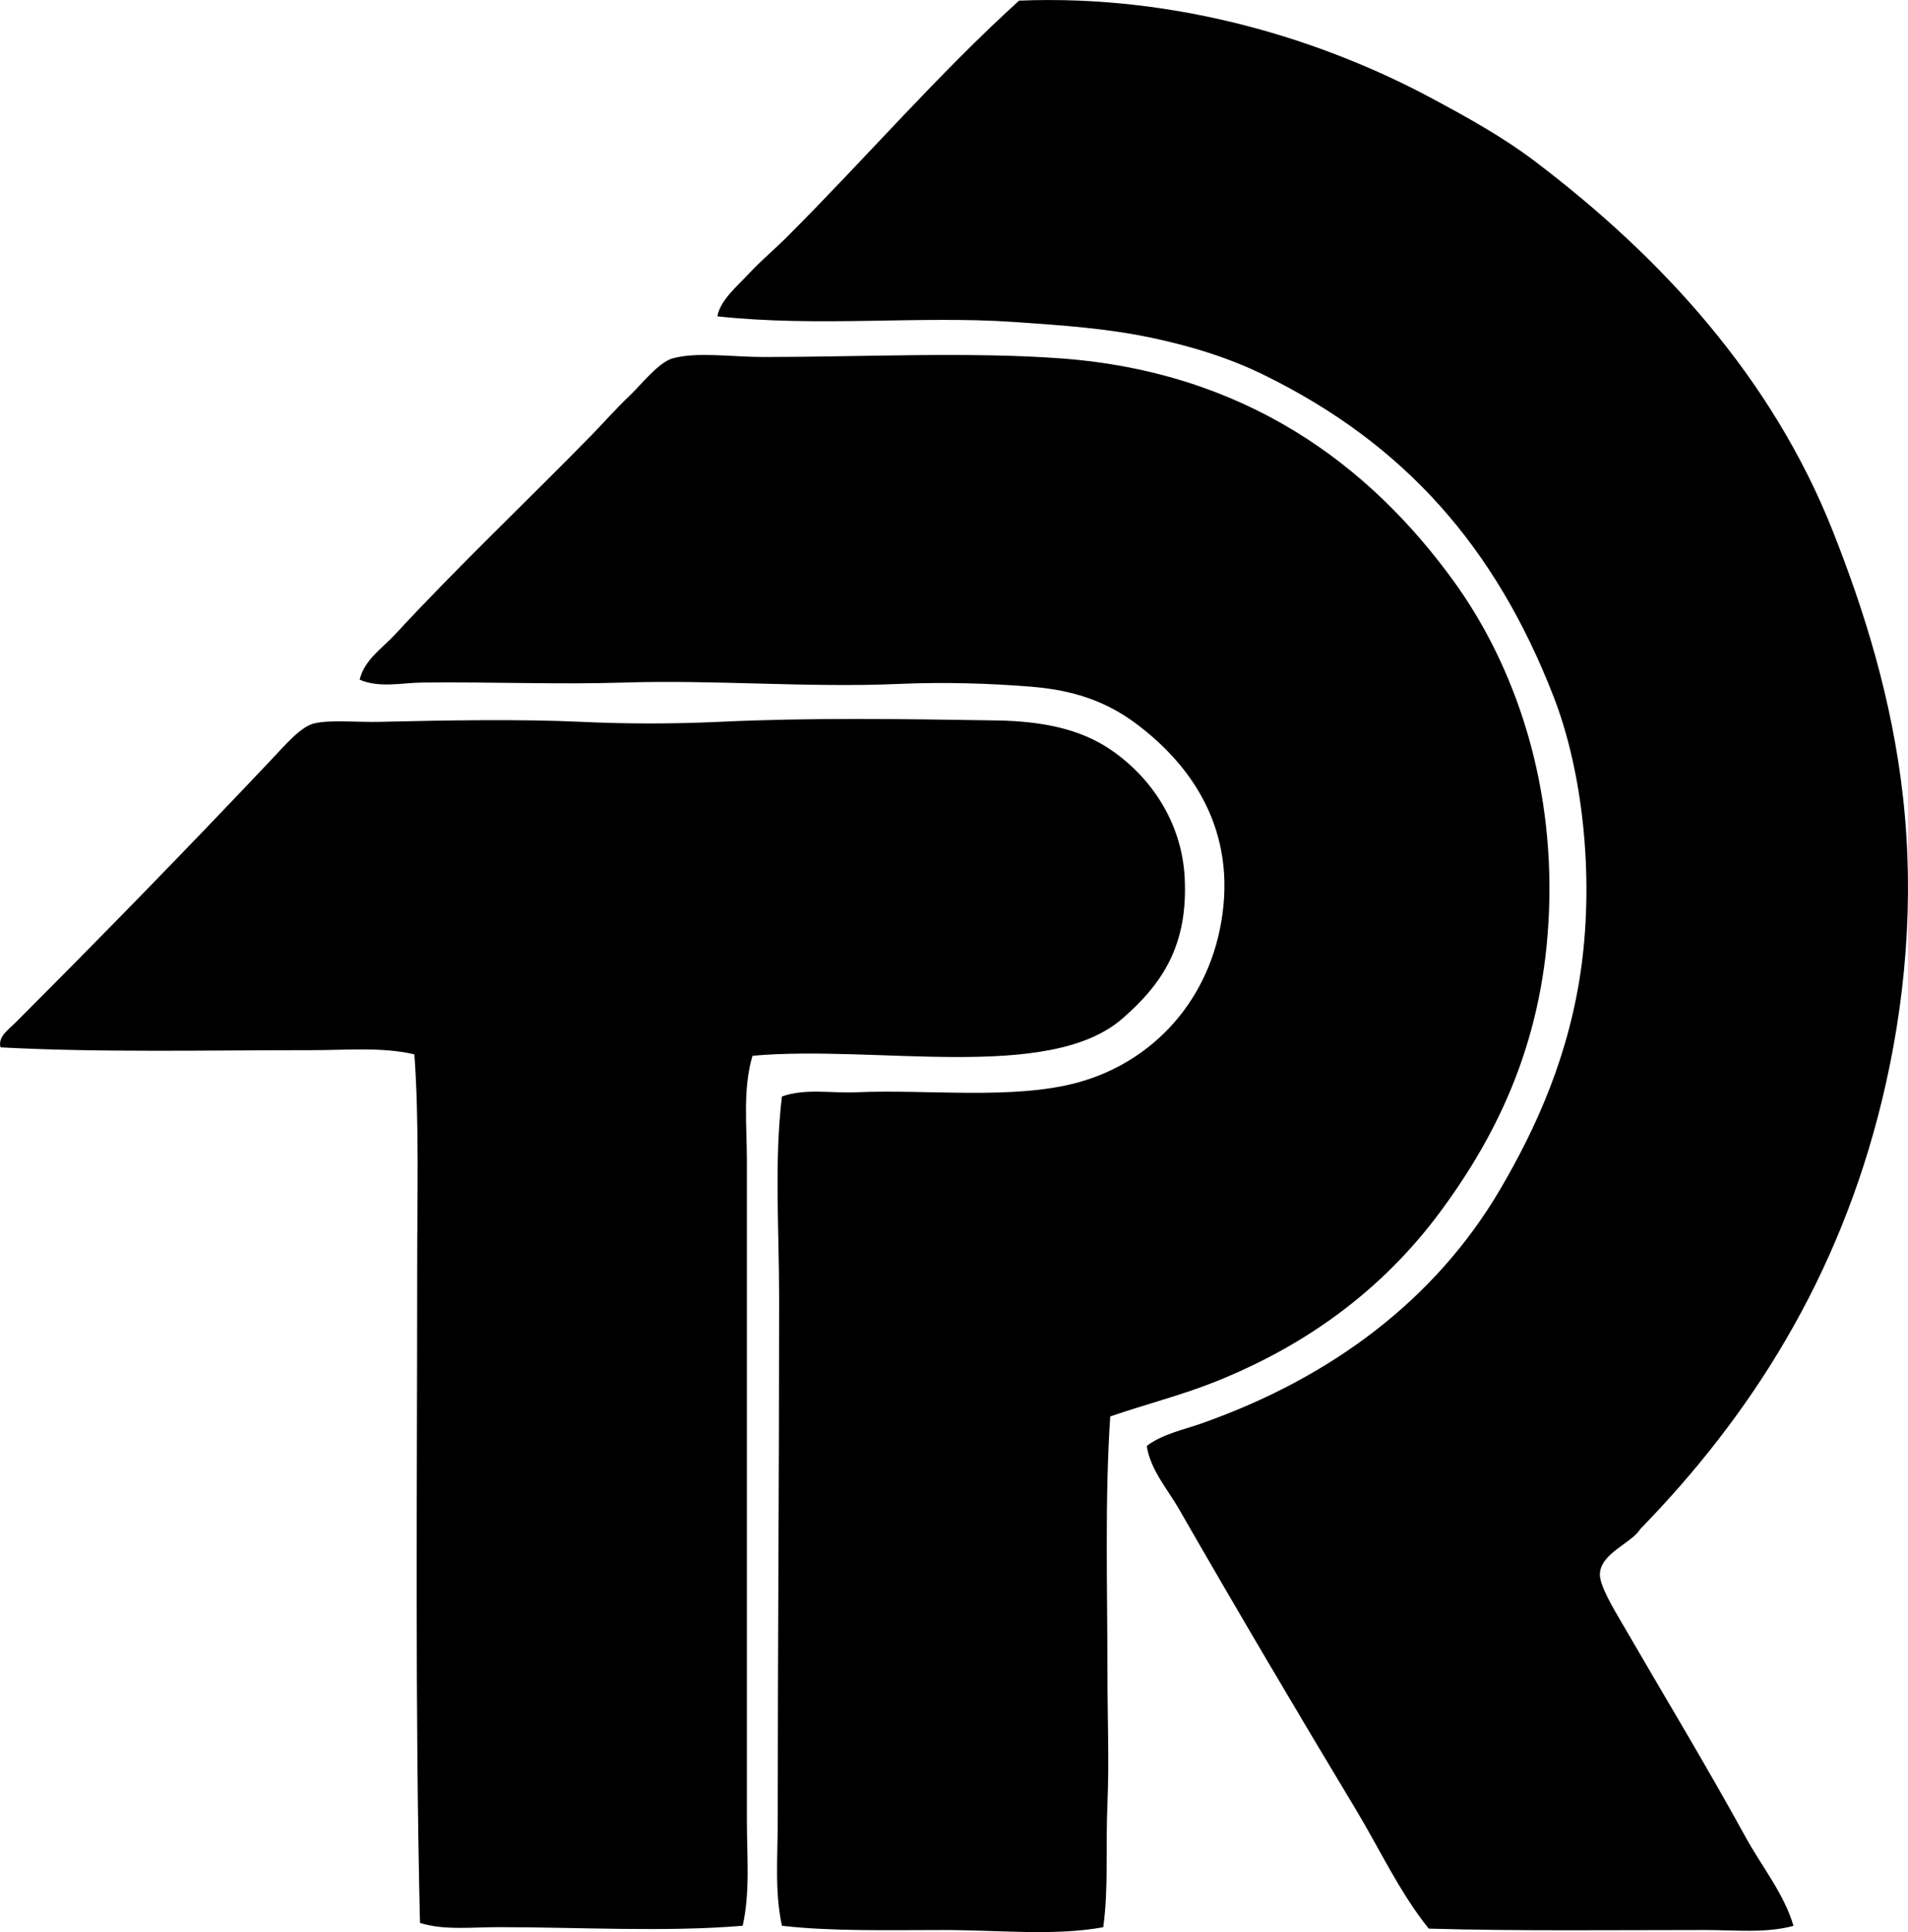 <?xml version="1.0" encoding="iso-8859-1"?>
<!-- Generator: Adobe Illustrator 19.2.0, SVG Export Plug-In . SVG Version: 6.00 Build 0)  -->
<svg version="1.1" xmlns="http://www.w3.org/2000/svg" xmlns:xlink="http://www.w3.org/1999/xlink" x="0px" y="0px"
	 viewBox="0 0 62.732 63.512" style="enable-background:new 0 0 62.732 63.512;" xml:space="preserve">
<g id="Teatro_x5F_Popolare_x5F_di_x5F_Roma">
	<path style="fill-rule:evenodd;clip-rule:evenodd;" d="M58.967,63.306c-0.894,0.251-1.912,0.139-2.906,0.139
		c-2.958,0-6.173,0.038-9.087-0.046c-0.962-1.201-1.61-2.61-2.399-3.921c-1.947-3.235-3.899-6.539-5.812-9.871
		c-0.377-0.658-0.938-1.284-1.06-2.076c0.536-0.399,1.202-0.527,1.799-0.738c4.228-1.49,7.675-4.037,9.825-7.703
		c1.204-2.052,2.289-4.463,2.675-7.38c0.385-2.905,0.057-6.29-0.923-8.811c-1.905-4.906-4.886-8.294-9.502-10.563
		c-1.174-0.577-2.431-0.965-3.782-1.246c-1.408-0.292-2.818-0.394-4.475-0.507c-3.062-0.211-6.42,0.176-9.733-0.184
		c0.093-0.534,0.66-1,1.061-1.43c0.412-0.441,0.891-0.835,1.292-1.245c2.542-2.547,4.898-5.281,7.565-7.703
		C38.8-0.194,43.567,1.36,47.02,3.203c1.234,0.658,2.4,1.31,3.414,2.076c4.21,3.182,7.832,7.146,9.825,12.178
		c1.037,2.617,1.945,5.518,2.306,8.718c0.388,3.444,0.075,6.859-0.692,10.01c-1.422,5.837-4.32,10.361-7.934,14.069
		c-0.303,0.485-1.294,0.79-1.337,1.476c-0.024,0.38,0.479,1.201,0.692,1.568c1.368,2.362,2.806,4.736,4.105,7.104
		C57.933,61.374,58.65,62.24,58.967,63.306z"/>
	<path style="fill-rule:evenodd;clip-rule:evenodd;" d="M36.503,46.562c-0.182,2.729-0.092,5.616-0.092,8.487
		c0,1.396,0.061,2.859,0,4.244c-0.062,1.402,0.04,2.776-0.138,4.06c-1.598,0.294-3.452,0.092-5.258,0.092
		c-1.815,0-3.662,0.048-5.305-0.139c-0.243-1.103-0.139-2.276-0.139-3.413c0-5.818,0.046-11.274,0.046-17.206
		c0-2.278-0.164-4.528,0.092-6.643c0.774-0.273,1.612-0.101,2.445-0.138c2.344-0.103,5.17,0.258,7.288-0.323
		c2.468-0.677,4.366-2.711,4.751-5.535c0.414-3.038-1.229-5.064-2.86-6.274c-0.945-0.701-2-1.083-3.413-1.199
		c-1.359-0.112-2.878-0.158-4.382-0.092c-2.948,0.129-6.032-0.14-8.995-0.046c-2.188,0.069-4.339-0.024-6.642,0
		c-0.694,0.007-1.421,0.188-2.076-0.093c0.157-0.662,0.756-1.045,1.153-1.475c2.026-2.195,4.291-4.339,6.458-6.55
		c0.383-0.391,0.792-0.864,1.291-1.337c0.342-0.325,0.928-1.072,1.384-1.2c0.802-0.224,1.961-0.046,2.999-0.046
		c3.212-0.001,6.787-0.176,9.779,0.046C40.917,12.23,45,15.241,47.804,19.117c1.787,2.469,3.203,6.054,3.137,10.378
		c-0.065,4.248-1.466,7.403-3.414,10.102c-1.869,2.616-4.405,4.578-7.657,5.858C38.802,45.875,37.672,46.161,36.503,46.562z"/>
	<path style="fill-rule:evenodd;clip-rule:evenodd;" d="M24.741,34.707c-0.325,1.086-0.185,2.288-0.185,3.459
		c0,7.132,0,14.476,0,21.68c0,1.169,0.111,2.345-0.138,3.459c-2.52,0.213-5.382,0.046-8.026,0.046c-0.881,0-1.801,0.109-2.583-0.139
		c-0.168-7.029-0.092-14.496-0.092-21.587c0-2.386,0.067-4.725-0.092-6.965c-1.057-0.248-2.211-0.138-3.367-0.138
		c-3.405,0-6.971,0.083-10.24-0.092c-0.1-0.345,0.278-0.601,0.461-0.784c2.827-2.827,5.621-5.689,8.441-8.672
		c0.466-0.493,0.974-1.099,1.43-1.199c0.539-0.119,1.394-0.029,2.122-0.046c2.155-0.051,4.659-0.094,6.643,0
		c1.5,0.071,3.037,0.069,4.521,0c3.082-0.143,5.973-0.095,9.133-0.046c1.592,0.024,2.776,0.318,3.69,0.923
		c1.338,0.884,2.396,2.39,2.491,4.243c0.113,2.202-0.709,3.481-2.076,4.659C34.431,35.581,28.794,34.341,24.741,34.707z"/>
</g>
<g id="Layer_1">
</g>
</svg>
